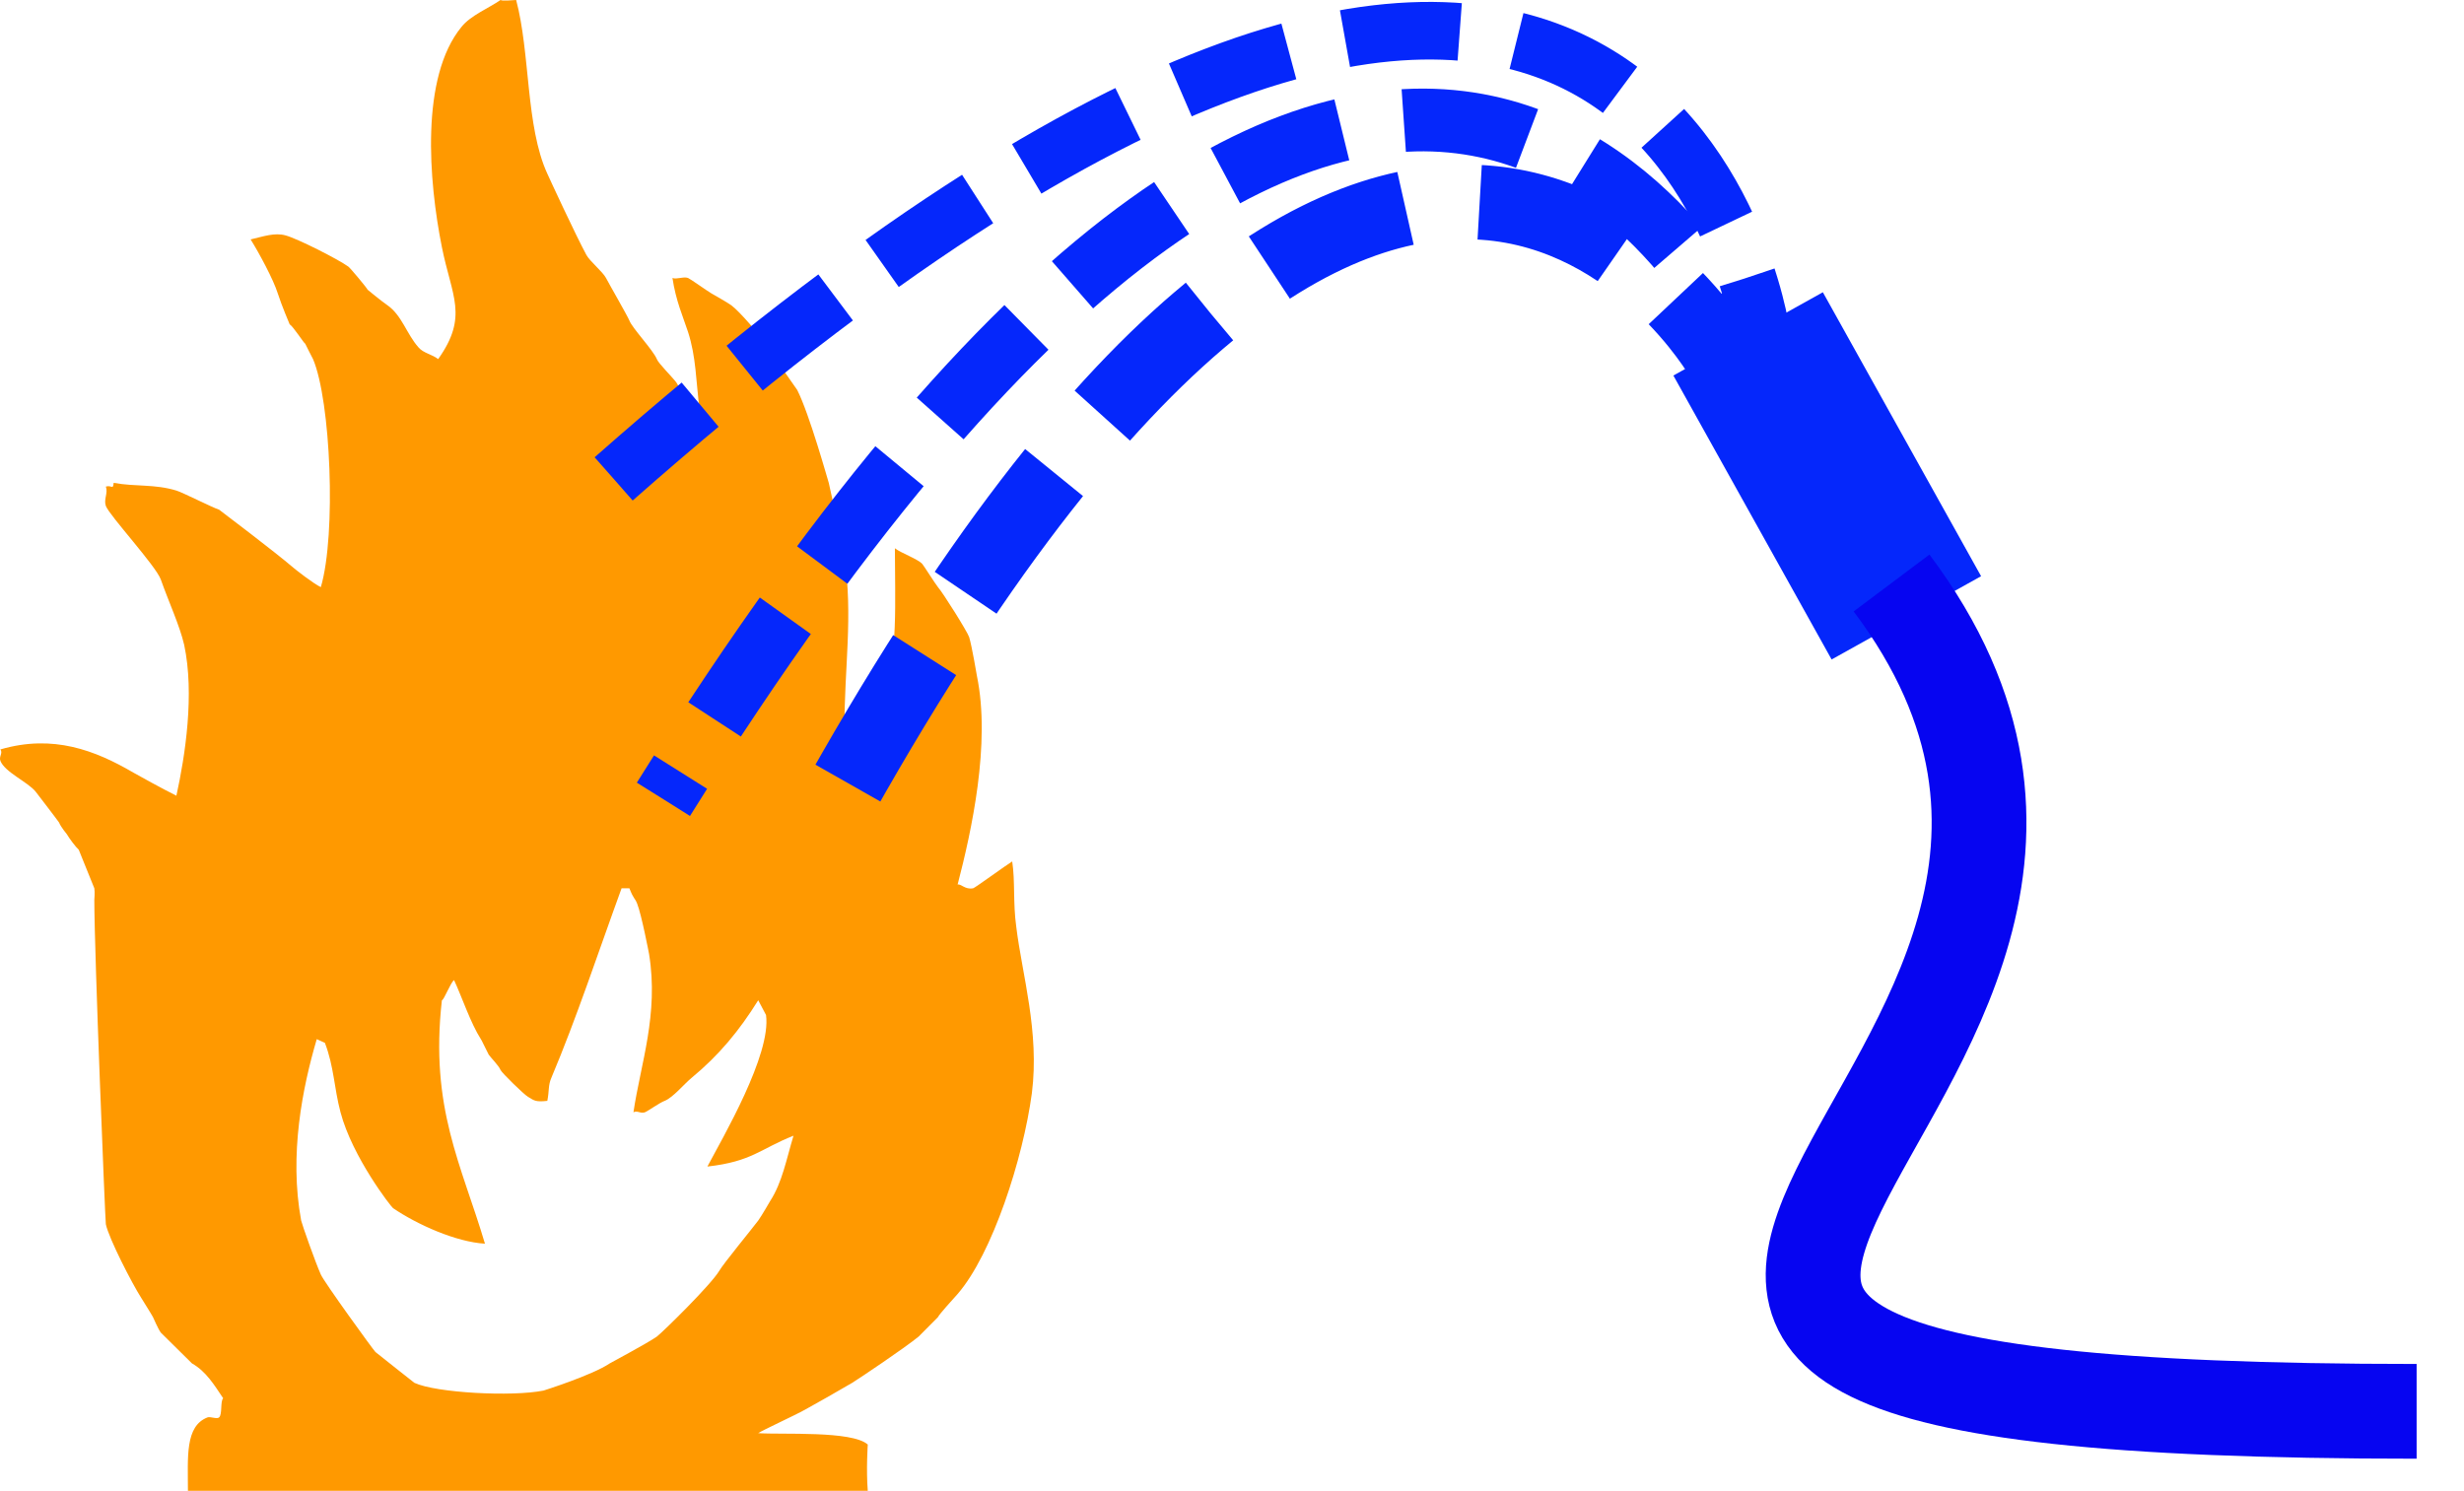 <?xml version="1.0" encoding="UTF-8" standalone="no"?>
<!-- Created with Inkscape (http://www.inkscape.org/) -->
<svg
   xmlns:dc="http://purl.org/dc/elements/1.1/"
   xmlns:cc="http://web.resource.org/cc/"
   xmlns:rdf="http://www.w3.org/1999/02/22-rdf-syntax-ns#"
   xmlns:svg="http://www.w3.org/2000/svg"
   xmlns="http://www.w3.org/2000/svg"
   xmlns:sodipodi="http://sodipodi.sourceforge.net/DTD/sodipodi-0.dtd"
   xmlns:inkscape="http://www.inkscape.org/namespaces/inkscape"
   width="75.416"
   height="45.636"
   id="svg2299"
   sodipodi:version="0.32"
   inkscape:version="0.45.1"
   sodipodi:docbase="/home/src/apps/gpsdrive/gpsdrive-work/data/map-icons/svg/public"
   sodipodi:docname="firebrigade.svg"
   inkscape:output_extension="org.inkscape.output.svg.inkscape"
   version="1.0">
  <defs
     id="defs2301">
    <marker
       viewBox="0 0 10 10"
       refY="5"
       refX="10"
       orient="auto"
       markerWidth="4"
       markerUnits="strokeWidth"
       markerHeight="3"
       id="ArrowStart">
      <path
         id="path6"
         d="M 10,0 L 0,5 L 10,10 L 10,0 z " />
    </marker>
    <marker
       viewBox="0 0 10 10"
       refY="5"
       refX="0"
       orient="auto"
       markerWidth="4"
       markerUnits="strokeWidth"
       markerHeight="3"
       id="ArrowEnd">
      <path
         id="path4"
         d="M 0,0 L 10,5 L 0,10 L 0,0 z " />
    </marker>
  </defs>
  <sodipodi:namedview
     id="base"
     pagecolor="#ffffff"
     bordercolor="#666666"
     borderopacity="1.0"
     gridtolerance="10000"
     guidetolerance="10"
     objecttolerance="10"
     inkscape:pageopacity="0.0"
     inkscape:pageshadow="2"
     inkscape:zoom="5.6"
     inkscape:cx="88.407651"
     inkscape:cy="12.867937"
     inkscape:document-units="px"
     inkscape:current-layer="layer1"
     inkscape:window-width="1426"
     inkscape:window-height="1085"
     inkscape:window-x="1690"
     inkscape:window-y="0" />
  <g
     inkscape:label="Layer 1"
     inkscape:groupmode="layer"
     id="layer1"
     transform="translate(-7.284,-114.159)">
    <path
       d="M 22.604,114.159 C 22.666,114.2 22.998,114.159 23.082,114.159 C 23.517,115.791 23.372,118.029 24.036,119.476 C 24.109,119.64 24.898,121.344 25.23,121.96 C 25.334,122.155 25.728,122.473 25.832,122.668 C 25.904,122.812 26.496,123.839 26.548,123.972 C 26.631,124.198 27.274,124.875 27.388,125.152 C 27.43,125.276 27.876,125.717 27.98,125.861 C 28.125,126.056 28.208,126.569 28.343,126.805 L 28.696,126.692 C 28.582,125.809 28.592,125.091 28.343,124.321 C 28.188,123.849 27.97,123.366 27.866,122.668 C 27.99,122.72 28.208,122.617 28.343,122.668 C 28.416,122.699 28.904,123.048 29.059,123.141 C 29.132,123.182 29.547,123.418 29.661,123.5 C 29.921,123.685 30.585,124.475 30.616,124.557 C 30.658,124.68 30.855,124.916 30.855,124.916 C 30.855,124.916 31.675,126.076 31.685,126.097 C 32.059,126.836 32.619,128.848 32.65,128.94 C 32.826,129.7 33.128,131.188 33.128,131.188 C 33.397,133.077 33.128,134.524 33.128,136.505 C 33.231,136.423 33.356,136.567 33.48,136.505 C 33.553,136.464 34.01,136.023 34.082,135.91 C 34.155,135.787 34.321,135.438 34.321,135.438 C 34.778,134.267 34.674,132.543 34.674,130.942 C 34.85,131.085 35.38,131.27 35.514,131.424 C 35.566,131.486 35.909,132.03 35.992,132.132 C 36.147,132.307 36.895,133.498 36.947,133.662 C 37.03,133.929 37.185,134.852 37.185,134.852 C 37.611,136.916 37.019,139.605 36.594,141.237 C 36.698,141.206 36.822,141.401 37.071,141.35 C 37.123,141.34 38.078,140.642 38.265,140.529 C 38.358,141.145 38.286,141.791 38.389,142.53 C 38.566,143.988 39.105,145.743 38.867,147.621 C 38.597,149.633 37.653,152.548 36.594,153.77 C 36.438,153.944 36.034,154.386 35.992,154.478 C 35.992,154.478 35.525,154.951 35.4,155.074 C 34.975,155.423 33.553,156.377 33.366,156.49 C 33.107,156.644 32.1,157.219 31.924,157.311 C 31.612,157.486 30.626,157.938 30.491,158.03 C 31.218,158.081 33.366,157.948 33.844,158.379 C 33.844,158.379 33.792,159.149 33.844,159.795 C 26.901,159.795 19.968,159.795 13.036,159.795 C 13.036,158.769 12.942,157.814 13.637,157.547 C 13.72,157.516 13.928,157.609 13.99,157.547 C 14.094,157.455 14.021,157.055 14.115,156.962 C 13.845,156.562 13.596,156.141 13.16,155.895 L 12.205,154.951 C 12.122,154.838 11.967,154.478 11.967,154.478 C 11.894,154.345 11.645,153.955 11.603,153.883 C 11.333,153.462 10.617,152.076 10.524,151.635 C 10.503,151.512 10.171,143.321 10.171,141.709 C 10.171,141.709 10.192,141.463 10.171,141.35 L 9.694,140.17 C 9.6,140.087 9.403,139.821 9.331,139.697 C 9.331,139.697 9.144,139.472 9.092,139.338 C 9.092,139.328 8.448,138.486 8.376,138.394 C 8.137,138.096 7.431,137.798 7.296,137.449 C 7.245,137.316 7.379,137.213 7.296,137.1 C 8.915,136.628 10.202,137.131 11.365,137.809 C 11.468,137.87 12.288,138.322 12.683,138.517 C 12.952,137.295 13.243,135.407 12.921,133.898 C 12.786,133.313 12.444,132.574 12.205,131.896 C 12.05,131.475 10.638,129.946 10.524,129.648 C 10.451,129.443 10.597,129.258 10.524,129.053 C 10.711,129.002 10.742,129.166 10.763,128.94 C 11.437,129.063 12.008,128.971 12.683,129.176 C 12.859,129.227 13.793,129.7 13.99,129.761 C 13.99,129.761 15.703,131.055 16.263,131.537 C 16.346,131.609 16.886,132.03 17.104,132.132 C 17.581,130.511 17.405,126.415 16.865,125.152 C 16.834,125.101 16.668,124.762 16.626,124.68 C 16.595,124.68 16.263,124.157 16.149,124.085 C 16.149,124.085 15.9,123.5 15.786,123.141 C 15.651,122.71 15.205,121.888 14.955,121.488 C 15.35,121.396 15.692,121.272 16.024,121.365 C 16.377,121.457 17.633,122.094 17.944,122.319 C 17.996,122.35 18.526,122.987 18.536,123.028 C 18.536,123.028 18.93,123.356 19.138,123.5 C 19.584,123.808 19.729,124.383 20.093,124.793 C 20.238,124.968 20.518,125.009 20.695,125.152 C 21.629,123.839 21.11,123.233 20.809,121.724 C 20.404,119.702 20.144,116.52 21.411,114.98 C 21.691,114.631 22.231,114.416 22.604,114.159 z M 26.309,141.35 C 25.583,143.341 24.939,145.302 24.161,147.149 C 24.057,147.386 24.099,147.539 24.036,147.858 C 23.673,147.899 23.632,147.847 23.445,147.734 C 23.331,147.673 22.646,147.006 22.604,146.913 C 22.552,146.78 22.293,146.523 22.241,146.441 C 22.168,146.308 22.013,145.969 22.002,145.969 C 21.691,145.486 21.421,144.676 21.182,144.162 C 21.079,144.224 20.871,144.778 20.809,144.778 C 20.435,148.073 21.411,149.818 22.127,152.23 C 21.245,152.179 20.051,151.645 19.314,151.142 C 19.262,151.111 18.069,149.582 17.706,148.207 C 17.507,147.456 17.508,146.811 17.228,146.082 L 16.979,145.969 C 16.543,147.447 16.128,149.51 16.502,151.522 C 16.533,151.656 16.938,152.805 17.104,153.175 C 17.208,153.411 18.702,155.474 18.775,155.546 C 19.159,155.854 19.968,156.49 19.968,156.49 C 20.632,156.798 22.957,156.921 23.922,156.726 C 23.922,156.726 25.417,156.254 25.946,155.895 C 25.977,155.874 27.098,155.279 27.388,155.074 C 27.586,154.92 29.039,153.493 29.298,153.062 C 29.412,152.857 30.315,151.758 30.491,151.522 C 30.595,151.378 30.855,150.927 30.855,150.927 C 31.228,150.352 31.353,149.644 31.571,148.925 C 30.554,149.326 30.305,149.715 28.935,149.869 C 29.402,148.987 30.896,146.441 30.73,145.23 L 30.491,144.778 C 29.91,145.712 29.288,146.462 28.457,147.149 C 28.229,147.334 27.887,147.755 27.627,147.858 C 27.482,147.909 27.108,148.176 27.025,148.207 C 26.89,148.258 26.797,148.145 26.672,148.207 C 26.89,146.729 27.451,145.21 27.15,143.362 C 27.15,143.362 26.921,142.161 26.786,141.822 C 26.714,141.637 26.683,141.699 26.548,141.35 L 26.309,141.35 z "
       id="path11"
       style="fill:#ff9900;fill-opacity:1;stroke:none" />
    <path
       style="fill:none;fill-rule:evenodd;stroke:#0527fb;stroke-width:5.237;stroke-linecap:butt;stroke-linejoin:miter;stroke-miterlimit:4;stroke-dasharray:none;stroke-opacity:1"
       d="M 65.632,133.072 L 60.789,124.38"
       id="path2421"
       inkscape:transform-center-y="-2.6637374"
       inkscape:transform-center-x="-0.37557878"
       sodipodi:nodetypes="cc" />
    <path
       style="fill:none;fill-rule:evenodd;stroke:#0527fb;stroke-width:1.92;stroke-linecap:butt;stroke-linejoin:miter;stroke-miterlimit:4;stroke-dasharray:3.841, 1.92;stroke-dashoffset:19.204;stroke-opacity:1"
       d="M 60.762,124.925 C 60.762,124.925 50.472,101.979 27.59,138.626"
       id="path2423"
       sodipodi:nodetypes="cc" />
    <path
       style="fill:none;fill-rule:evenodd;stroke:#0527fb;stroke-width:1.763;stroke-linecap:butt;stroke-linejoin:miter;stroke-miterlimit:4;stroke-dasharray:3.527, 1.763;stroke-dashoffset:17.634;stroke-opacity:1"
       d="M 61.189,124.366 C 61.189,124.366 57.805,100.806 26.067,128.818"
       id="path3406"
       sodipodi:nodetypes="cc" />
    <path
       style="fill:none;fill-rule:evenodd;stroke:#0527fb;stroke-width:2.284;stroke-linecap:butt;stroke-linejoin:miter;stroke-miterlimit:4;stroke-dasharray:4.569, 2.284;stroke-dashoffset:22.844;stroke-opacity:1"
       d="M 59.982,125.095 C 59.982,125.095 49.845,107.486 32.176,140.038"
       id="path3408"
       sodipodi:nodetypes="cc" />
    <path
       style="fill:none;fill-rule:evenodd;stroke:#0605f1;stroke-width:2.9;stroke-linecap:butt;stroke-linejoin:miter;stroke-miterlimit:4;stroke-dasharray:none;stroke-opacity:1"
       d="M 65.179,132.005 C 76.964,147.719 43.75,157.362 81.25,157.362"
       id="path3428"
       sodipodi:nodetypes="cc" />
  </g>
</svg>
